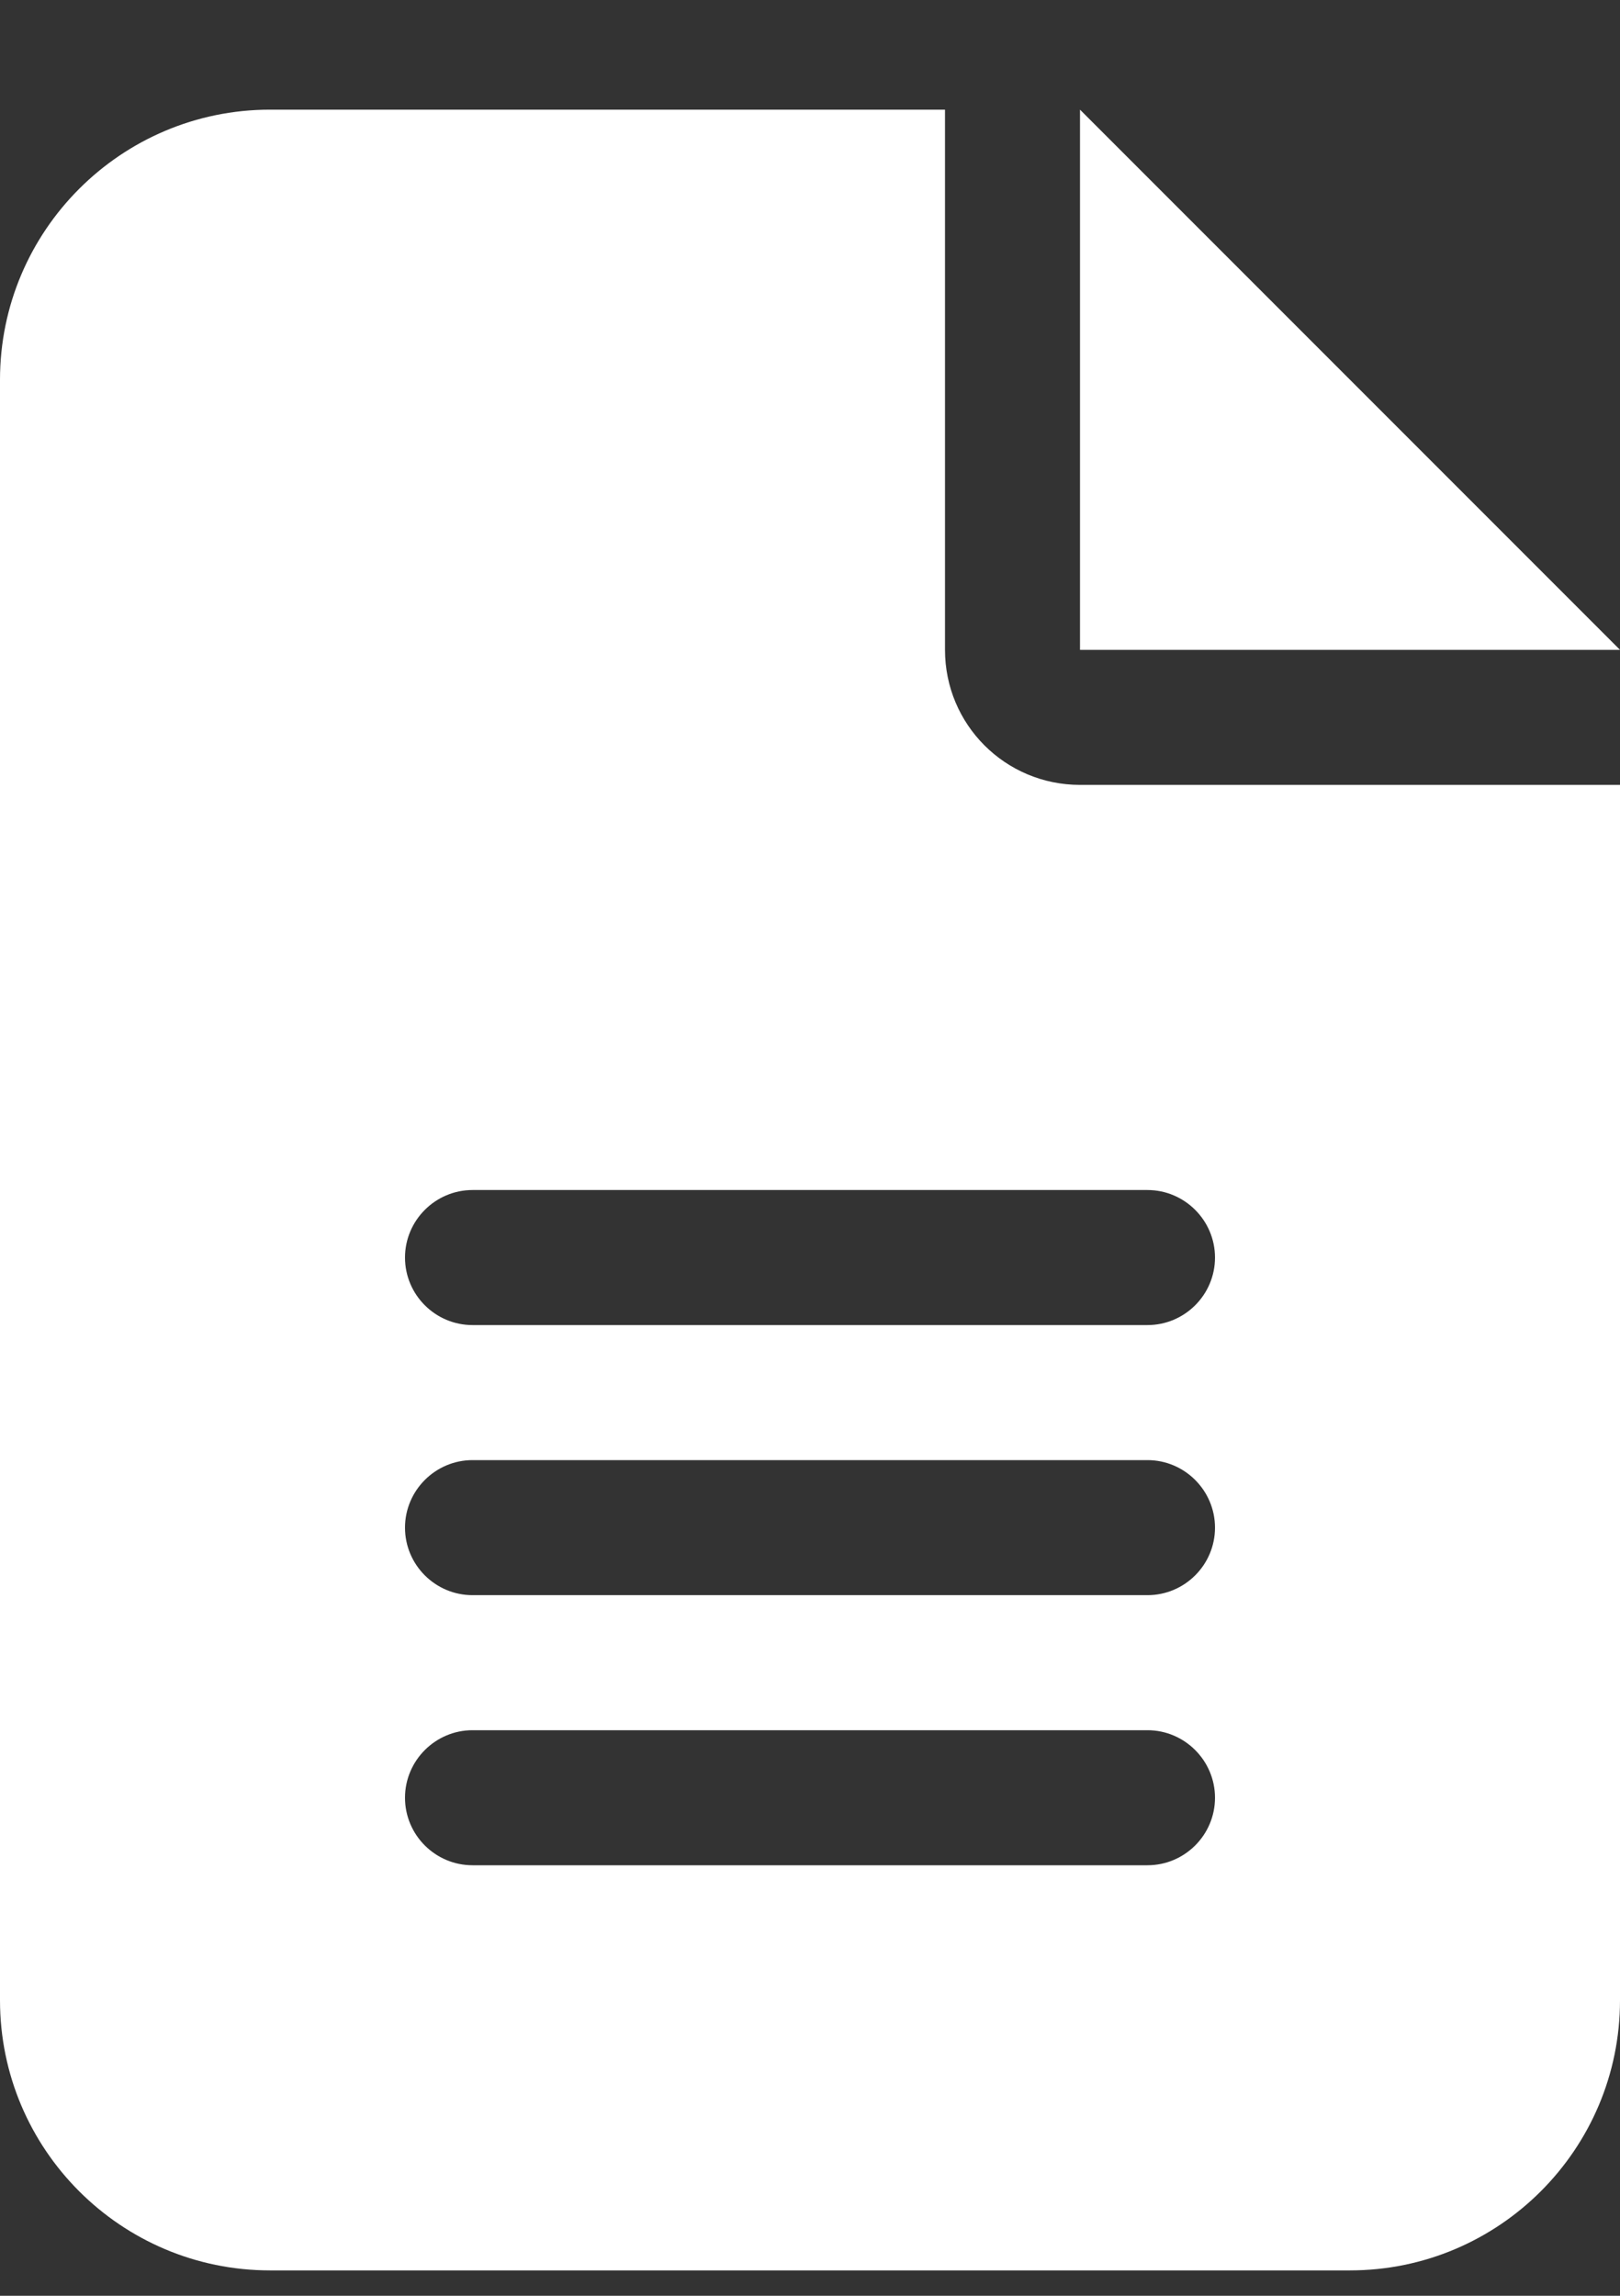 <svg width="12" height="17" viewBox="0 0 12 17" fill="none" xmlns="http://www.w3.org/2000/svg">
<rect x="0" y="0" width="12" height="17" fill="#333333" stroke="none"/>
<path d="M2 0.812C0.897 0.812 0 1.709 0 2.812V14.812C0 15.916 0.897 16.812 2 16.812H10C11.103 16.812 12 15.916 12 14.812V5.812H8C7.447 5.812 7 5.366 7 4.812V0.812H2ZM8 0.812V4.812H12L8 0.812ZM3.5 8.812H8.5C8.775 8.812 9 9.037 9 9.312C9 9.588 8.775 9.812 8.5 9.812H3.5C3.225 9.812 3 9.588 3 9.312C3 9.037 3.225 8.812 3.5 8.812ZM3.5 10.812H8.5C8.775 10.812 9 11.037 9 11.312C9 11.588 8.775 11.812 8.5 11.812H3.5C3.225 11.812 3 11.588 3 11.312C3 11.037 3.225 10.812 3.5 10.812ZM3.5 12.812H8.5C8.775 12.812 9 13.037 9 13.312C9 13.588 8.775 13.812 8.5 13.812H3.5C3.225 13.812 3 13.588 3 13.312C3 13.037 3.225 12.812 3.5 12.812Z" fill="white"/>
</svg>

